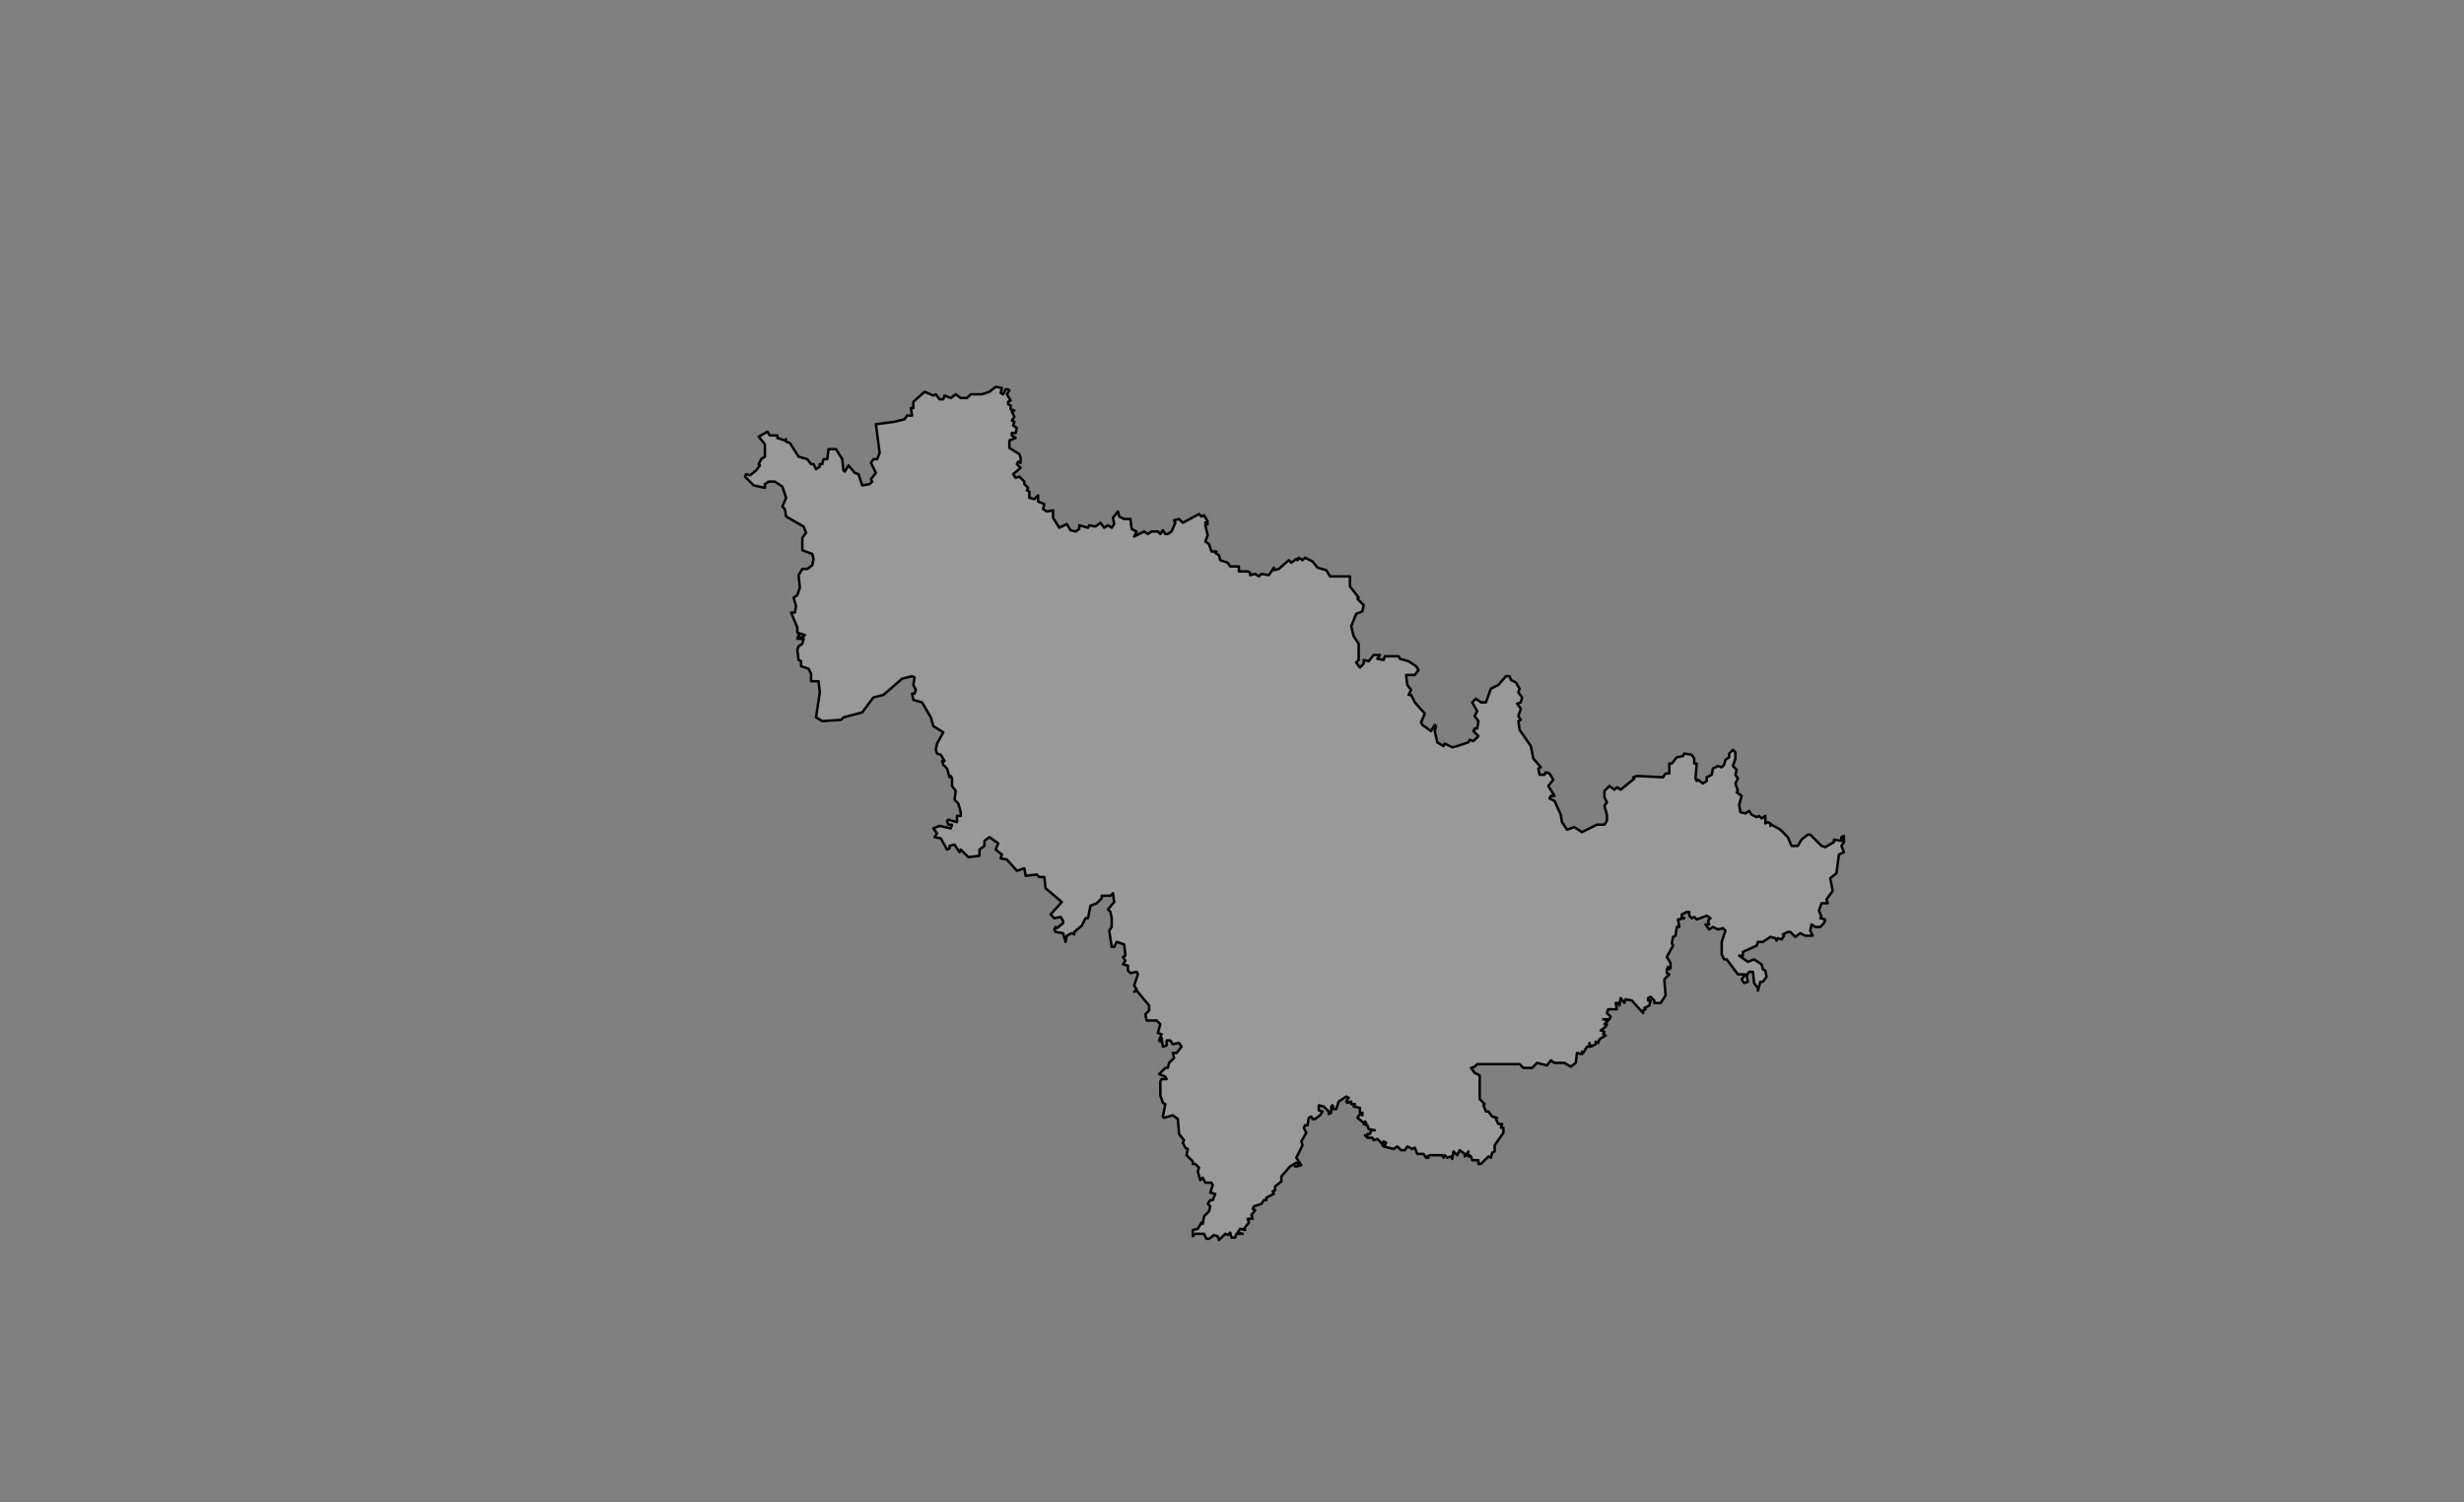 <?xml version="1.0" encoding="utf-8"?>
<!-- Generator: Adobe Illustrator 26.5.0, SVG Export Plug-In . SVG Version: 6.00 Build 0)  -->
<svg version="1.1" id="图层_1" pointer-events="none"
	 xmlns="http://www.w3.org/2000/svg" xmlns:xlink="http://www.w3.org/1999/xlink" x="0px" y="0px" viewBox="0 0 1975 1204"
	 style="enable-background:new 0 0 1975 1204;" xml:space="preserve">
<rect x="0" y="0" width="1975" height="1204" fill="#808080" stroke="none"/>
<style type="text/css">
	
		.st0{fill-rule:evenodd;clip-rule:evenodd;fill:#FFFFFF;fill-opacity:0.2;stroke:#000000;stroke-width:2;stroke-linecap:round;stroke-linejoin:round;}
</style>
<g>
	<path class="st0" d="M1409,794l2-7h2l3-4l-1-5l-2-1l-1-4l-6-4l-5,2l-7-5h3v-3l11-5l1-3h4l6-4l4,1l1,2l1-2l3,1l2-3l-1-1l4-2h2l4,4
		l4-3l4,2h6l-2-4l1-5l3,2h4l3-3l1-3l-4-1l1-1l-2-5l2-6h5l-1-3l5-7l-2-10l5-4l2-15l4-2l-2-5l2-3v-5l-2,1v3l-6-1v2l-7,4l-3-1l-9-9h-2
		l-5,4l-3,5h-5l-3-7l-6-6l-7-4l-1,1v-2l-2-1l-2,1v-6l-3,2l-2-2l-2,1l-4-2l-2-3l-3,2l-4-1l-1-6l2-7l-4-3l1-1l-2-6l2-4l-2-3l1-4l-3-3
		l2-6v-5l-2-2l-3,3v3l-3,2l-1,4l-2,2l-3-1l-4,2l-1,5l-4,2v3l-3,2l-4-3l-1,1l-1-2l1-12h-2v-4l-2-3l-6-1l-1,2l-5,1l-4,5h-2v8h-3l-2,3
		l-21-1l-3,1l1,1l-11,9l-3-2l-2,2l-4-3l-4,4v5l2,4l-2,3l2,7v5l-2,3h-6l-12,6l-6-4l-6,2l-4-6l-1-6l-5-11l-4-2l1-2h3l-5-8l4-5l-3-5
		l-3-1l-1,2h-4l-1-5l2-1l-6-7l-2-10l-9-13l-1-7l2-1l-2-3l2-6l-3-4l3-1l1-4l-3-4l1-3l-3-5l-4-2l-1-3h-3l-6,7l-6,3l-4,11h-4l-4-3l-3,3
		l4,7l-2,4l3,4l-1,6h-2l-1,2l4,4l-4,4l-3-1l-1,2l-9,3l-4,1l-6-3l-1,2l-5-3l-2-9l1-4l-1-1l-3,5l-7-5l-1-2l3-7l-8-9l-3-6h-2l2-4l-3-4
		l-1-8h7l3-4l-2-3l-6-4l-7-2l-1-2h-11l-1,3l-5-1l2-3h-5l-4,5l-4-1v3l-3,3l-3-4l2-2v-13l-4-6l-2-8l4-10l5-2l1-5l-5-5l1-1l-7-9v-8h-16
		l-3-5l-7-2l-4-5l-6-3l-2,2l-3-2l-1,2l-1-1l-4,3l-2-2l-8,7l-4,1v-2l-4,6l-6-1l-2,2l-3-2l-4,1v-2l-2-1h-7v-4h-7l-2-3l-6-2l-1-4l-3-2
		l1-1h-4l-2-6l-3-2l2-5l-2-8l2-1l-2-1l2-1l-3-5l-2,1l-2-2l-13,7l-3-3l-4,1l1,2l-3,7l-3,2h-2l-2-3l-2,3l-2-2h-5l-3,2l-3-2l-8,4l2-4
		l-4-2l-1-8h-5l-4-2l-1-4l-4,5l1,5l-2,3l-3-2l-3,2l-3-4l-4,3l-5-1l-1,2l-7-2v3l-3,2l-4-1l-3-5l-6,3l-5-8v-6l-5,1l-3-2l1-4l-5-2v-5
		l-3,3l-4-1v-5l-2-1l1-2l-3-3v-2l-4-4l-3,1l-2-3l6-5l-3-3l1-2l2,1v-4l-1-3l-8-5v-6l5-2l-3-2v-2h3l1-4l-3-2l1-3l-2-1l2-3l-2-4l2-1
		l-3-1v-3l-2-1v-2l2-1l-3-5l2-3l-1-1h-2l-2,4l-2-1l1-4l-5-1l-5,4l-6,2h-9l-3,3h-5l-4-3l-4,3l-5-2l-1,3h-3l-3-4l-2,1l-7-3l-9,8v5h-2
		l1,6h-4l-2,3l-8,2l-15,2l3,23l-2,5h-3l-2,3l4,8l-4,5l1,2l-2,2l-6,1l-3-9l-3-1l-5-6l-3,5l-1-1l-1-9l-5-8h-6l-1,8h-3l-1,4h-2v2l-3,2
		l-2-4h-2l-3-4l-7-2l-7-11l-3-1v-2l-1,1l-6-2v-2h-6l-2-3l-7,4l5,6v10l-3,2l-2,4l1,1l-3,4l-5,4l-3-1l-1,2l7,7l9,2v-3l3-2h5l6,4l3,9
		l-3,7l2,2l1,6l14,8l2,5l-3,4v10l8,3l1,4l-1,5l-4,3h-4l-3,5l1,10l-2,6l-3,2l2,7l-1,5h-3l5,12v4l6,2l-2,2h-2l-1-2l-1,3h5l-1,4l-3,2
		l-1,3l1,8l2,1v4l6,2l2,4v6h6l1,9l-3,20l5,3l15-1l2-2l15-4l9-12l8-2l15-13l8-2l2,1l-1,6l2,4l-1,3h-2l1,5l7,2l7,12l2,7l8,5l-5,9l-1,5
		l1,3l3,1l3,5h-2l1,3l3,3l2,7l1-1l1,2v6l3,4l-1,7l3,3l2,7v3h-3v5l-7-2l-1,1l1,3h3l-1,3l-9-2l-5,2l3,4l-2,3l5,1l5,9l2-1v-2l4-1l4,6
		l1-2l6,6l9-1v-5l4-3v-4l4-3l7,5l-2,5l5,4l-1,3l5,1l8,9l6-2l1,6l9-1l2,2h4l1,9l13,11l-9,10l3,3l5-1l2,3v2l-5,4l-1-1l-1,2l1,2l6,1
		l2,7l1-5l4-2l2,1v-2l6-5l3-6h2l2-10l5-2l4-4v-2h7l2-2l1,7l-5,6l2,2l1,5v7l-2,3l2,13h2l2-4l6,2l1,9l-2,1l2,3l-2,3l4,1v4l2,2l5-1l1,2
		l-3,9l2,3l-2,2l2-1l10,12v4l-3,3l1,5h8l3,3l-2,7l3,1l-2,5l1,1l1-3l1,7l3-1v-4h3l2,3l5-1l2,3l-4,5h-3l1,4l-4,4l-1,4h-2l-5,5l5,2l1,2
		h-4l-1,2v11l2,6l2,1l-2,10l1,1l7-2l4,3l1,12l4,5l-1,2l2,4l2,1l-1,5l5,5v2h2l3,3l-1,3l2,7l2-2l2,4h5l1,2l-2,6l4,1l-2,5h-2l-2,3l2,2
		l-1,4l-4,4l-1,6l-1-1l-3,5l-4,1v5l2-2h7l2,4h2l4-3l3,1l1,3l5-5l2,1l2-2l1,4h3l1-3h5l-4-1l2-3l4,1l-1-1l4-5l-1-3h4l-1-3l3-4l-2-1
		l1-2l6-2l2-3h2v-2l6-3l-1-2l2-1v-3l5-4v-4l7-8l5-3l2,1l-1,2h-2l5-1l-4-6l5-10l-1-3l4-7l-2-4l1-2h2l1-6l2-1l1,2h2l4-3l2-3l-3-1v-4
		l4,1l4,4v2l2-1v-5l1-1l1,3h2l2-6l6-4l2,1l-2,3l1,1l3-1v2h3l-1,2l5,1v4h2v2l-2-1l-2,3l5,4l1-1l1,1l-2,1l3,1l1,3l5,1h-3l-1,3h-2v2
		l-2-1l2,2h4l1,2l3-1l4,4l1-2l2,1l-1,2h-2l1,1l8,2l3-2l3,3h3l2-3l4,2l2-1l2,5h5l2,3h2l-1-1l2-1h10l1,2l1-2l2,2l3-1l1,2l1-6l3,3l2-4
		l4,3v2l3-4l-1,3h2l-1,1h2l1,3h5v3h2l6-6l2,1l1-4l2-1v-5l7-10v-4h-2l1-3h-3l-2-4l1-1l-4-1l-3-4h-2l-2-5l1-1l-4-4v-19l-4-2l-3-4l3-1
		l2-2h34l3,3h7l4-4l8,2l3-4l3,2h8l5,3l4-3l1-8l4,1v-2l1,1l3-5h2v-3l1,3l4-2v-2l2,1l1-3l5-3l-2-1l1-2l-3-1l4-3l1-2h-2l3-3l-4-1h5l1-2
		l-3-3l1-3h7l-1-5h2l1,2l1-6l3,4l1-3l5,1l9,10v-2l2-1l-1-1l4-2l1-4h-2v-2l2-1l3,3v2h5l4-6l-1-13l4-4l-2-1v-3l1-2l1,2l1-1v-4l-3-5
		l5-9l-1-2l1-5l2-1l1-7h2l-1-6l5-1l-2-1v-2l4-2h2v3l2,2l2-1l2,2l8-3l3,2l-2,2l1,3h-3l3,4l3-2l4,2l4-1l2,2l-3,9v10l2,4h2l9,12h6l-3,4
		l2,3l3-1l-1-5l2-3h3l1,9l3,4V794z"/>
</g>
</svg>
